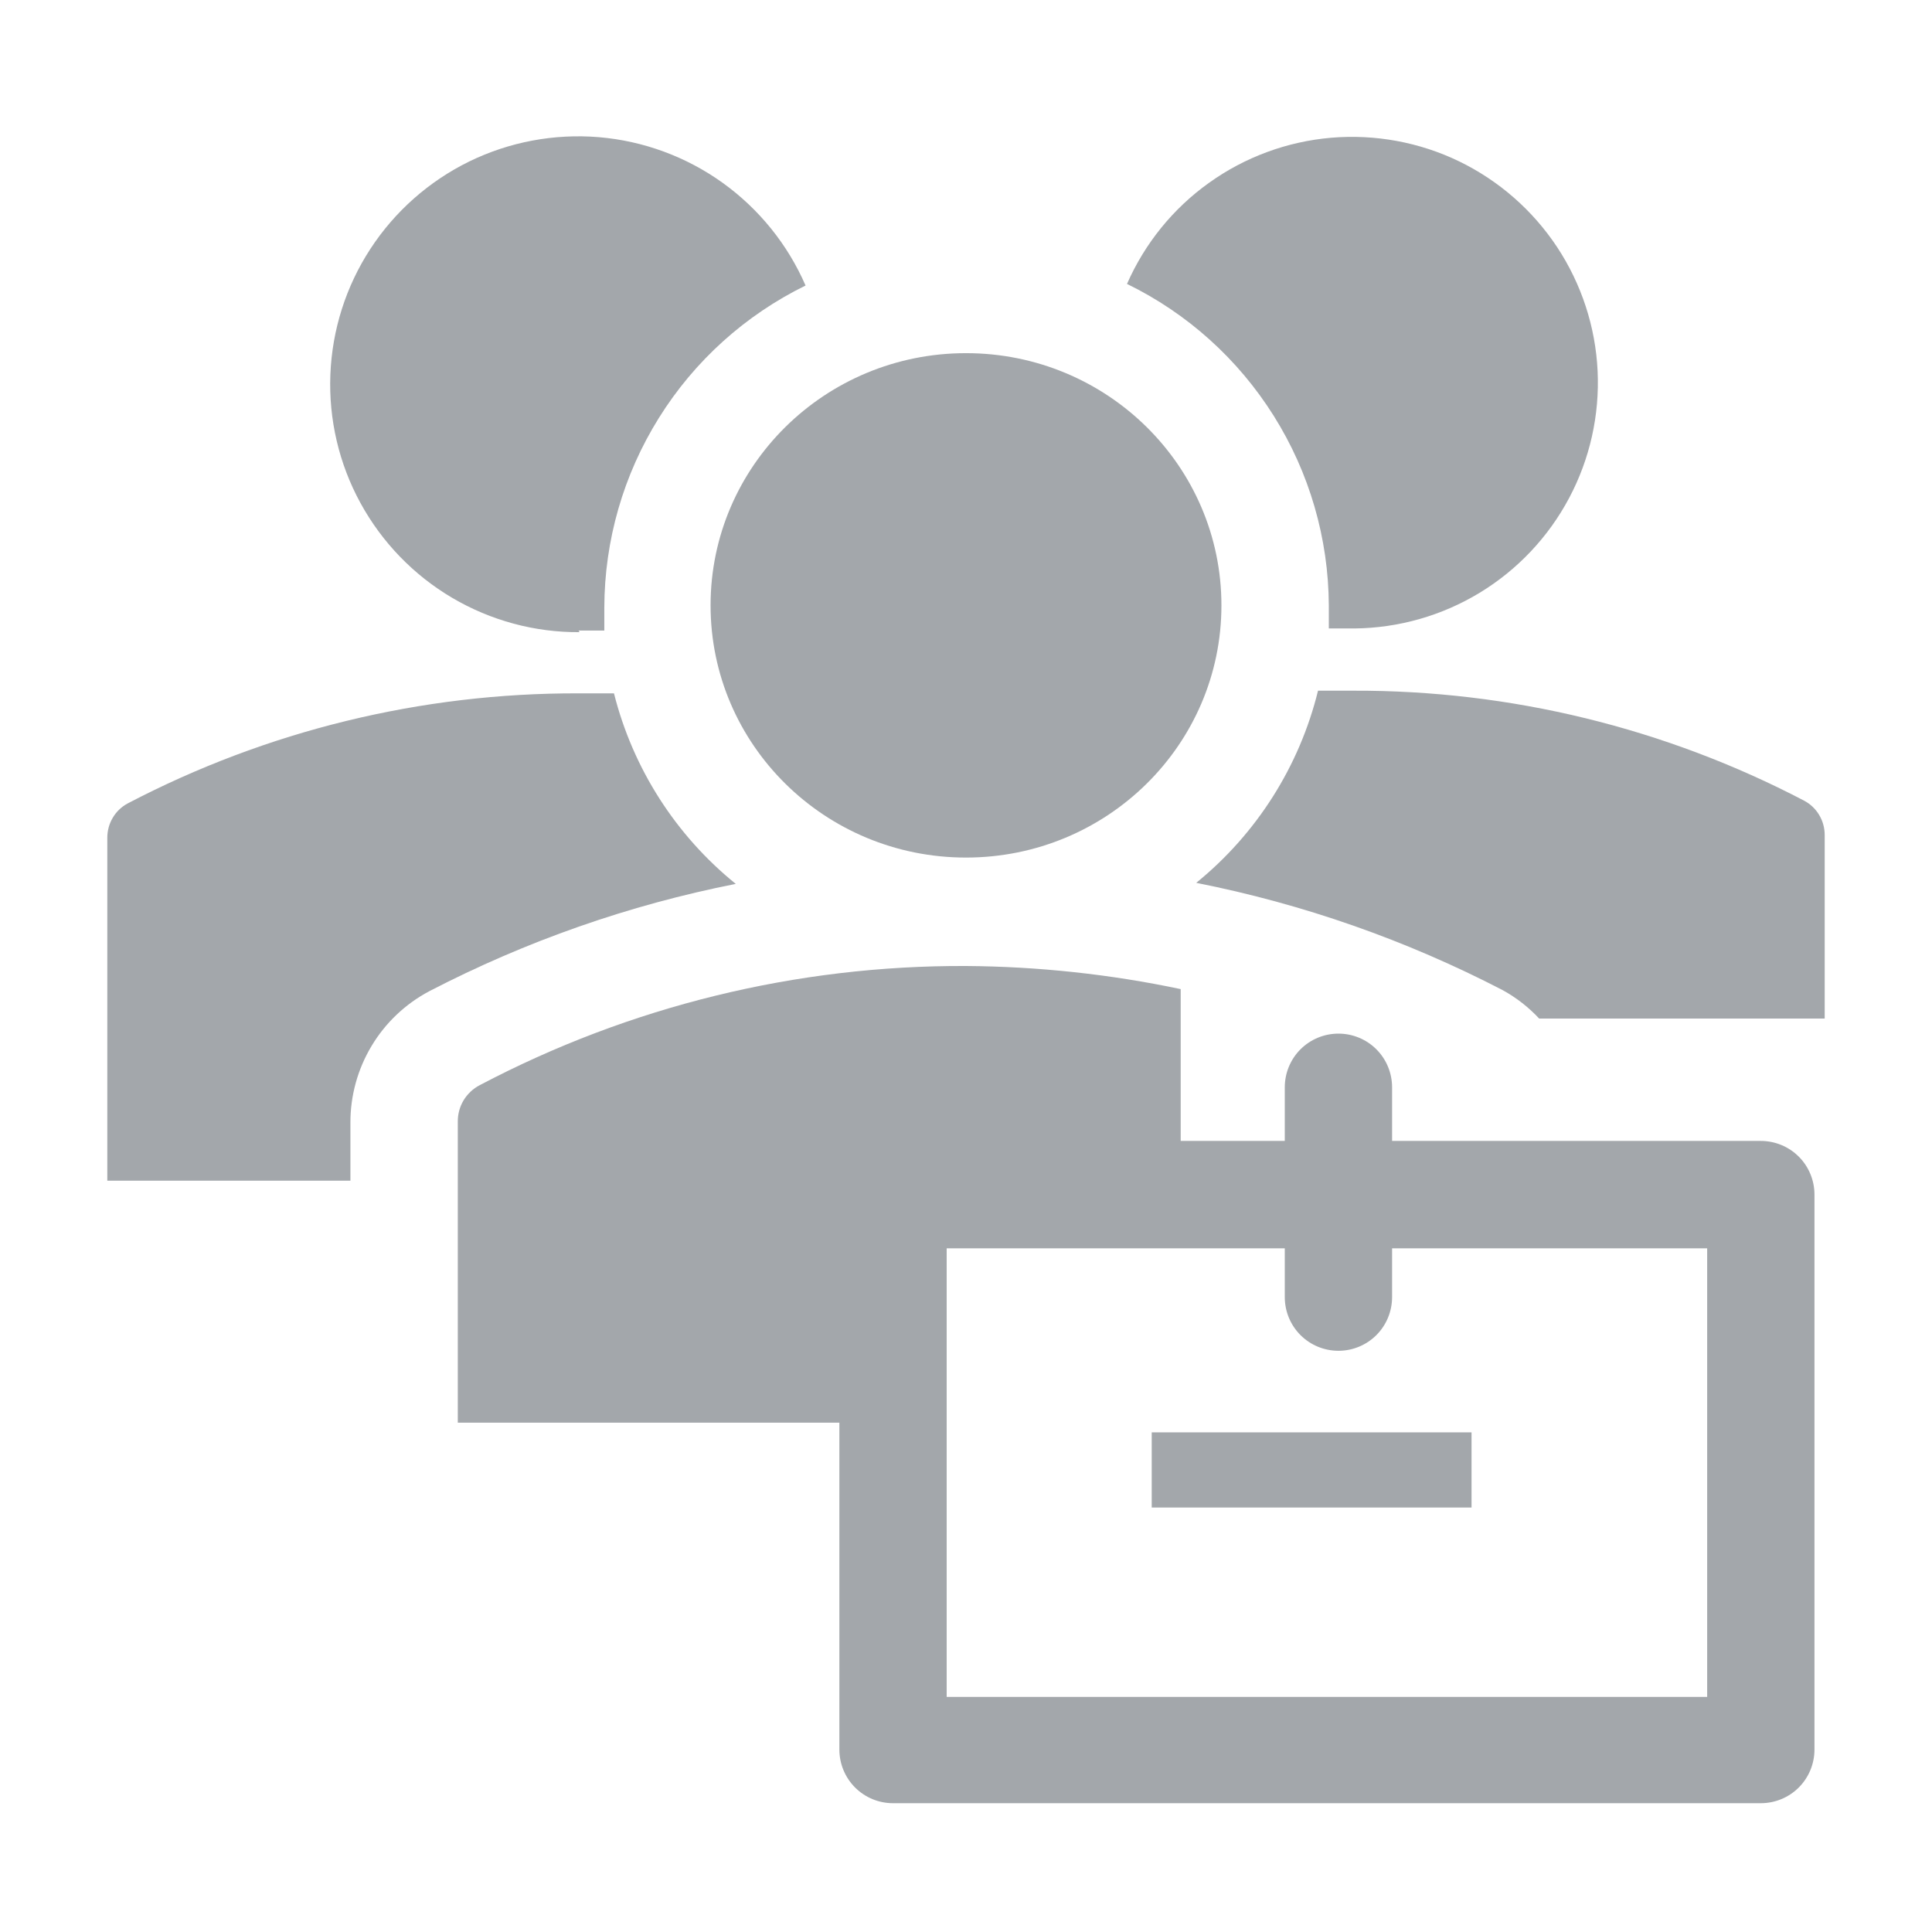 <svg width="24" height="24" viewBox="0 0 24 24" fill="none" xmlns="http://www.w3.org/2000/svg">
<path d="M12 10.653C13.753 10.653 15.173 9.251 15.173 7.52C15.173 5.79 13.753 4.387 12 4.387C10.247 4.387 8.827 5.79 8.827 7.52C8.827 9.251 10.247 10.653 12 10.653Z" fill="#A3A7AB"/>
<path d="M7.187 7.833H7.507V7.547C7.509 6.713 7.744 5.897 8.186 5.19C8.627 4.483 9.258 3.914 10.007 3.547C9.785 3.036 9.429 2.596 8.977 2.271C8.526 1.947 7.994 1.751 7.44 1.704C6.885 1.658 6.329 1.762 5.829 2.006C5.329 2.251 4.905 2.626 4.601 3.092C4.297 3.558 4.126 4.097 4.104 4.653C4.082 5.209 4.211 5.761 4.478 6.249C4.745 6.737 5.138 7.144 5.618 7.427C6.097 7.709 6.644 7.857 7.2 7.853L7.187 7.833ZM16.507 7.52V7.807H16.827C17.376 7.801 17.913 7.648 18.382 7.363C18.851 7.078 19.235 6.671 19.492 6.187C19.75 5.702 19.872 5.157 19.846 4.608C19.82 4.06 19.646 3.529 19.344 3.071C19.041 2.613 18.621 2.245 18.127 2.005C17.633 1.766 17.083 1.665 16.537 1.711C15.99 1.758 15.465 1.951 15.019 2.271C14.572 2.59 14.221 3.024 14 3.527C14.749 3.892 15.38 4.46 15.823 5.166C16.266 5.871 16.503 6.687 16.507 7.52ZM14.86 10.967C16.186 11.229 17.467 11.678 18.667 12.3C18.836 12.393 18.989 12.512 19.12 12.653H22.667V10.373C22.667 10.286 22.644 10.2 22.599 10.125C22.555 10.05 22.49 9.988 22.413 9.947C20.685 9.043 18.763 8.574 16.813 8.58H16.373C16.142 9.519 15.611 10.357 14.86 10.967ZM4.353 13.947C4.352 13.611 4.443 13.281 4.616 12.993C4.788 12.705 5.037 12.47 5.333 12.313C6.533 11.691 7.814 11.242 9.14 10.98C8.393 10.376 7.862 9.545 7.627 8.613H7.187C5.237 8.607 3.315 9.076 1.587 9.98C1.51 10.021 1.445 10.083 1.401 10.158C1.356 10.233 1.333 10.319 1.333 10.407V14.667H4.353V13.947ZM14.307 17.793H18.28V18.727H14.307V17.793Z" fill="#A3A7AB"/>
<path d="M21.873 14.173H17.293V13.507C17.293 13.33 17.223 13.16 17.098 13.035C16.973 12.91 16.803 12.84 16.627 12.84C16.45 12.84 16.28 12.91 16.155 13.035C16.03 13.16 15.96 13.33 15.96 13.507V14.173H14.667V12.287C13.79 12.102 12.896 12.006 12 12C9.896 11.991 7.822 12.499 5.96 13.48C5.877 13.523 5.808 13.588 5.759 13.668C5.711 13.748 5.686 13.84 5.687 13.933V17.673H10.427V21.733C10.427 21.91 10.497 22.08 10.622 22.205C10.747 22.33 10.916 22.4 11.093 22.4H21.873C22.05 22.4 22.22 22.33 22.345 22.205C22.47 22.08 22.54 21.91 22.54 21.733V14.84C22.54 14.663 22.47 14.493 22.345 14.368C22.22 14.243 22.05 14.173 21.873 14.173ZM21.207 21.08H11.76V15.507H15.96V16.113C15.96 16.29 16.03 16.46 16.155 16.585C16.28 16.71 16.45 16.78 16.627 16.78C16.803 16.78 16.973 16.71 17.098 16.585C17.223 16.46 17.293 16.29 17.293 16.113V15.507H21.207V21.08Z" fill="#A3A7AB"/>
</svg>

